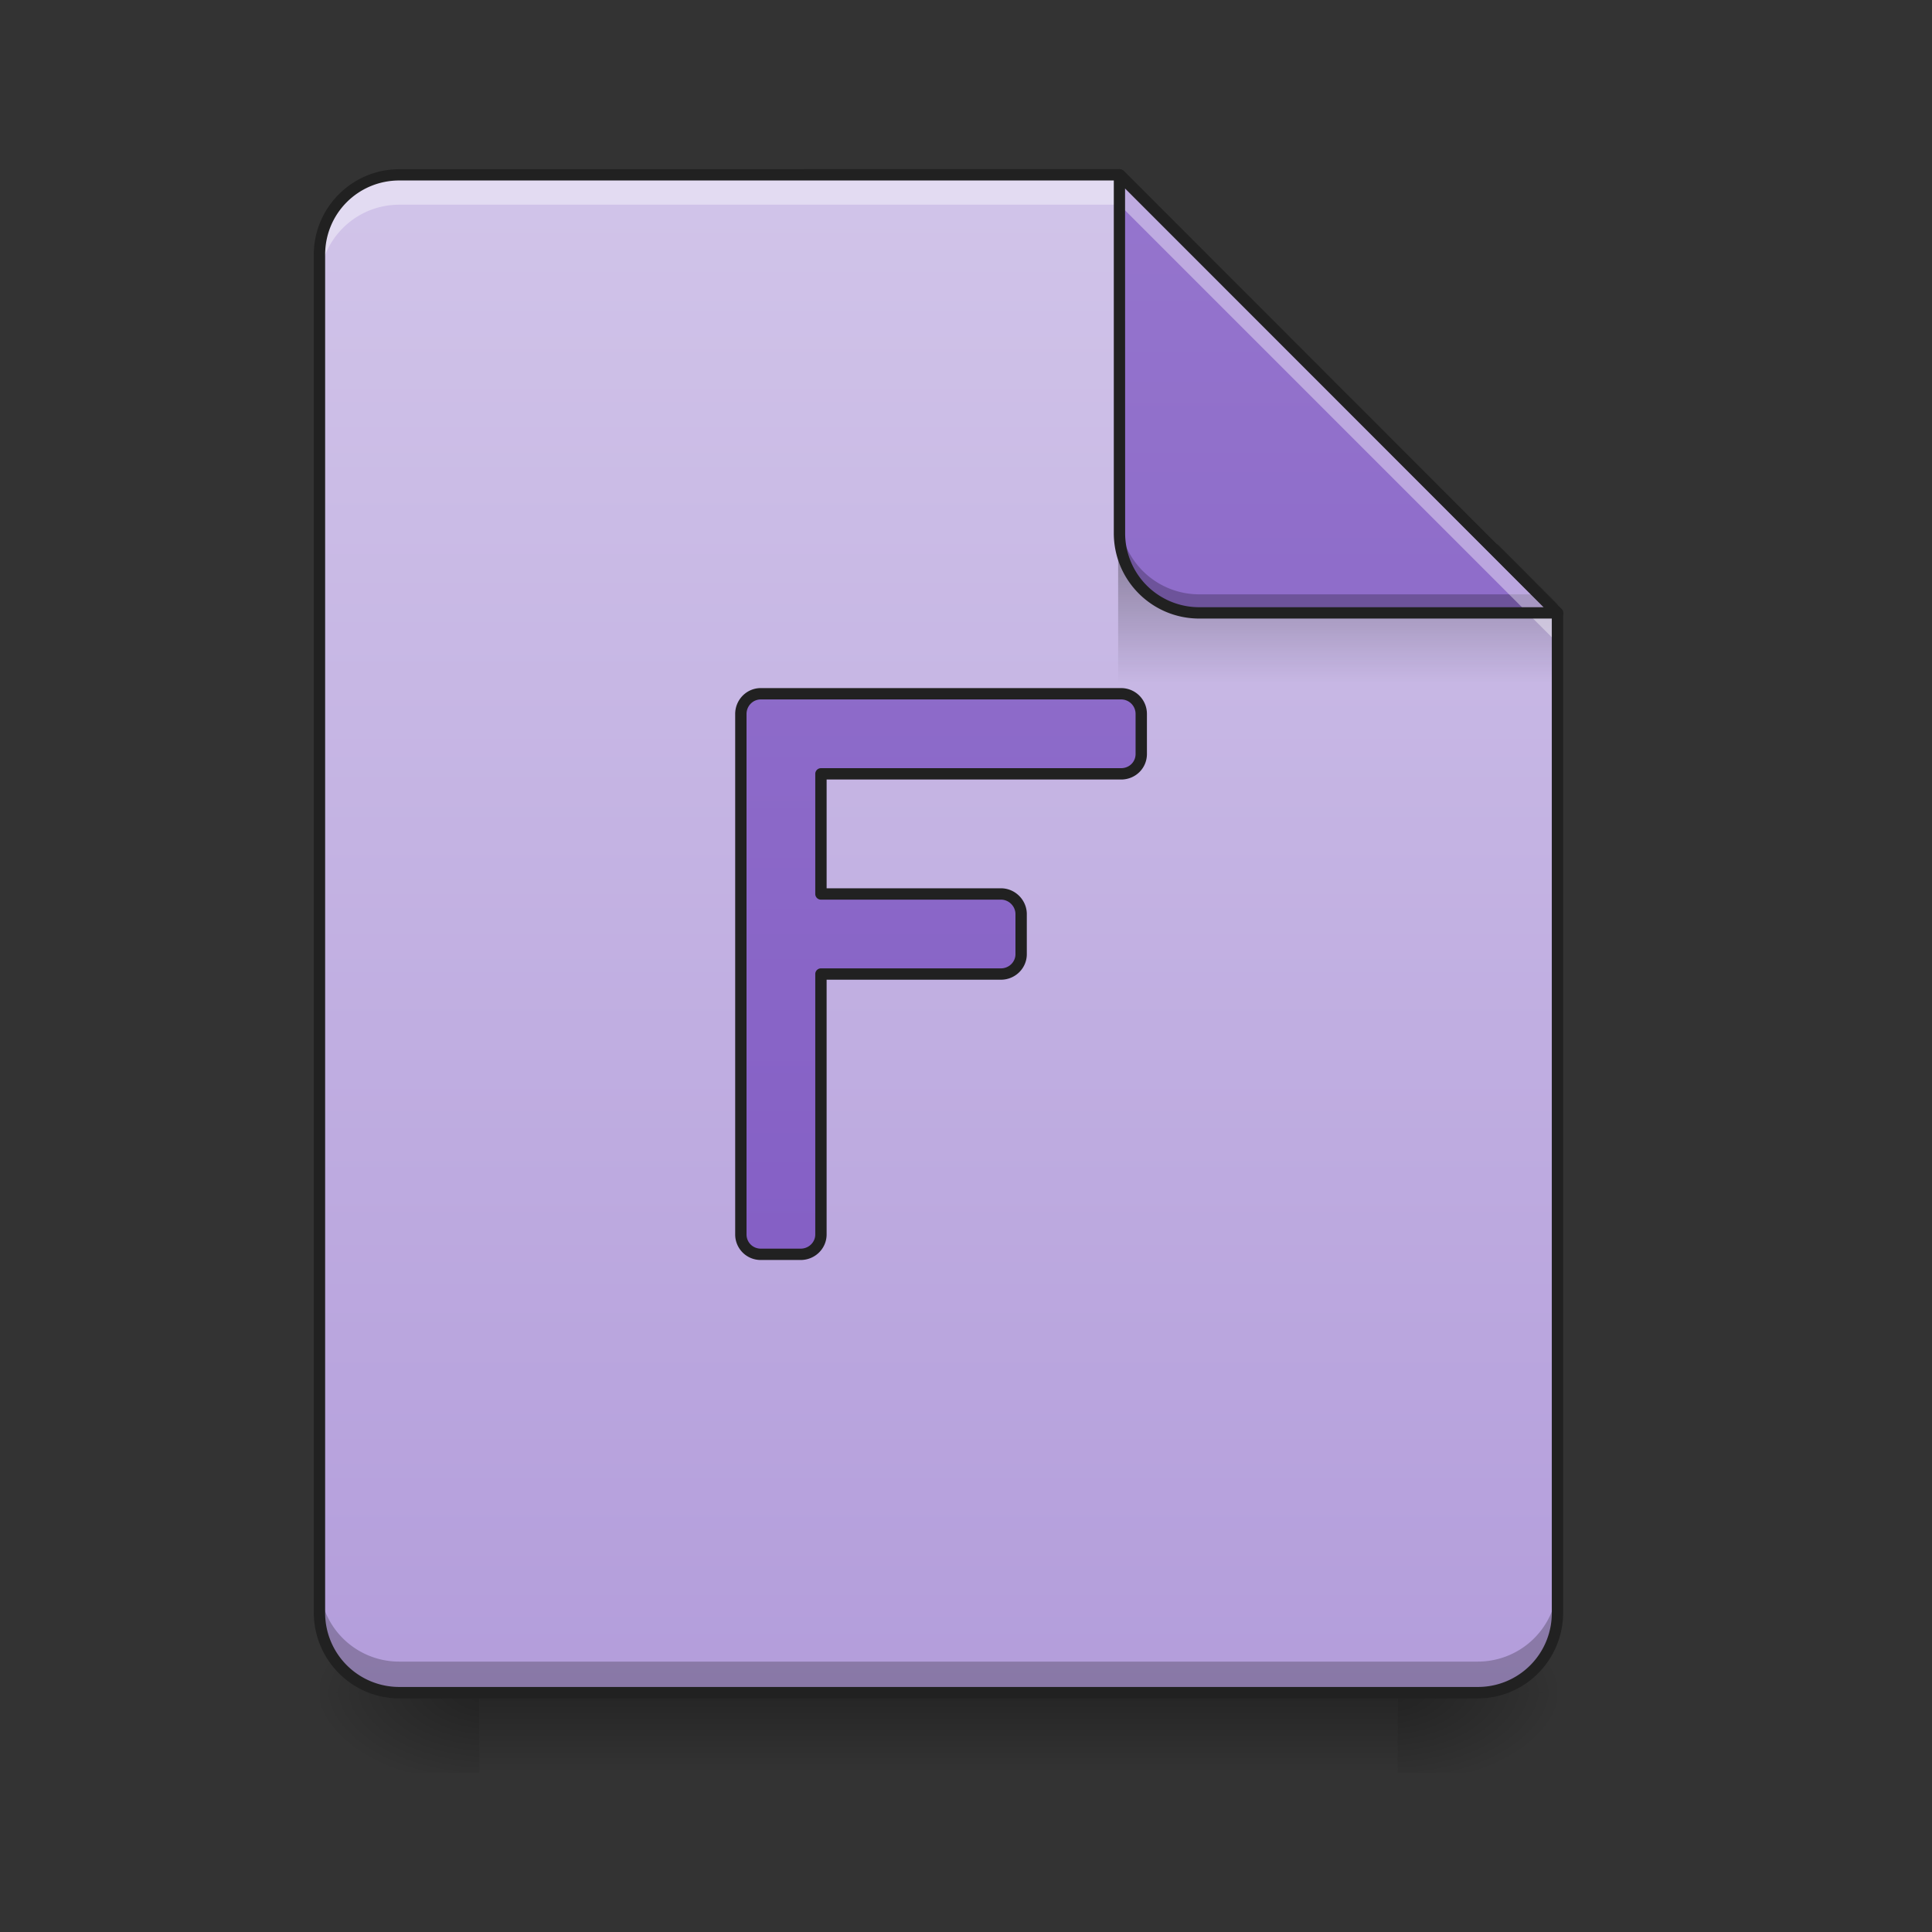 <svg height="32" viewBox="0 0 24 24" width="32" xmlns="http://www.w3.org/2000/svg" xmlns:xlink="http://www.w3.org/1999/xlink"><rect x="0" y="0" width="24" height="24" fill="#333333" stroke="none"/><linearGradient id="a"><stop offset="0" stop-opacity=".275"/><stop offset="1" stop-opacity="0"/></linearGradient><linearGradient id="b" gradientUnits="userSpaceOnUse" x1="12.404" x2="12.404" xlink:href="#a" y1="21.026" y2="22.019"/><linearGradient id="c"><stop offset="0" stop-opacity=".314"/><stop offset=".222" stop-opacity=".275"/><stop offset="1" stop-opacity="0"/></linearGradient><radialGradient id="d" cx="450.909" cy="189.579" gradientTransform="matrix(0 -.059 -.105 0 37.113 47.696)" gradientUnits="userSpaceOnUse" r="21.167" xlink:href="#c"/><radialGradient id="e" cx="450.909" cy="189.579" gradientTransform="matrix(0 .059 .105 0 -13.795 -5.646)" gradientUnits="userSpaceOnUse" r="21.167" xlink:href="#c"/><radialGradient id="f" cx="450.909" cy="189.579" gradientTransform="matrix(0 -.059 .105 0 -13.795 47.696)" gradientUnits="userSpaceOnUse" r="21.167" xlink:href="#c"/><radialGradient id="g" cx="450.909" cy="189.579" gradientTransform="matrix(0 .059 -.105 0 37.113 -5.646)" gradientUnits="userSpaceOnUse" r="21.167" xlink:href="#c"/><linearGradient id="h" gradientUnits="userSpaceOnUse" x1="11.656" x2="11.656" y1="21.019" y2="2.171"><stop offset="0" stop-color="#b39ddb"/><stop offset="1" stop-color="#d1c4e9"/></linearGradient><linearGradient id="i" gradientTransform="matrix(.022 0 0 .082 11.282 -12.395)" gradientUnits="userSpaceOnUse" x1="249.189" x2="249.189" xlink:href="#a" y1="236.524" y2="254.667"/><linearGradient id="j"><stop offset="0" stop-color="#7e57c2"/><stop offset="1" stop-color="#9575cd"/></linearGradient><linearGradient id="k" gradientUnits="userSpaceOnUse" x1="15.877" x2="15.877" xlink:href="#j" y1="21.026" y2="2.173"/><linearGradient id="l" gradientUnits="userSpaceOnUse" x1="248.705" x2="248.705" xlink:href="#j" y1="233.494" y2="-168.667"/><path d="m5.953 21.027h11.41v.993h-11.41zm0 0" fill="url(#b)"/><path d="m17.363 21.027h1.985v-.996h-1.985zm0 0" fill="url(#d)"/><path d="m5.953 21.027h-1.983v.993h1.984zm0 0" fill="url(#e)"/><path d="m5.953 21.027h-1.983v-.996h1.984zm0 0" fill="url(#f)"/><path d="m17.363 21.027h1.985v.993h-1.985zm0 0" fill="url(#g)"/><path d="m13.906 2.172h-8.945a.989.989 0 0 0 -.992.992v16.867c0 .551.441.996.992.996h13.394c.551 0 .993-.445.993-.996v-12.418zm0 0" fill="url(#h)"/><path d="m13.89 6.762h4.715l.743.742v.992h-5.458zm0 0" fill="url(#i)"/><path d="m3.969 19.648v.383c0 .551.441.996.992.996h13.394c.551 0 .993-.445.993-.996v-.383c0 .551-.442.993-.993.993h-13.394a.989.989 0 0 1 -.992-.993zm0 0" fill-opacity=".235"/><path d="m4.96 2.172a.989.989 0 0 0 -.991.992v.371c0-.547.441-.992.992-.992h8.945l5.442 5.445v-.375l-5.442-5.441zm0 0" fill="#fff" fill-opacity=".392"/><path d="m19.348 7.613-5.442-5.441v4.45c0 .55.442.991.992.991zm0 0" fill="url(#k)"/><path d="m13.906 6.39v.231c0 .55.442.992.992.992h4.45l-.23-.23h-4.22a.991.991 0 0 1 -.992-.992zm0 0" fill-opacity=".235"/><path d="m13.906 2.172v.371l5.07 5.07h.372zm0 0" fill="#fff" fill-opacity=".392"/><path d="m13.906 2.102a.07.07 0 0 0 -.07.07v4.45c0 .589.476 1.062 1.062 1.062h4.45a.068.068 0 0 0 .066-.043c.012-.024.004-.055-.016-.075l-5.441-5.445a.082.082 0 0 0 -.05-.02zm.07.238 5.204 5.203h-4.282a.919.919 0 0 1 -.921-.922zm0 0" fill="#212121"/><path d="m4.96 2.102c-.585 0-1.062.476-1.062 1.062v16.867c0 .59.477 1.067 1.063 1.067h13.394c.59 0 1.063-.477 1.063-1.067v-12.418c0-.015-.004-.035-.02-.047l-5.441-5.445a.082.082 0 0 0 -.05-.02zm0 .14h8.919l5.398 5.403v12.385a.917.917 0 0 1 -.922.926h-13.394a.92.92 0 0 1 -.922-.926v-16.866c0-.512.41-.922.922-.922zm0 0" fill="#212121"/><path d="m201.064-31.1c-2.916 0-5.25 2.416-5.25 5.332v137.57a5.228 5.228 0 0 0 5.25 5.25h10.582c2.917 0 5.333-2.333 5.333-5.25v-68.827h47.58c2.915 0 5.332-2.333 5.332-5.25v-10.58c0-2.917-2.417-5.333-5.333-5.333h-47.578v-31.748h79.326c3 0 5.333-2.333 5.333-5.25v-10.582a5.316 5.316 0 0 0 -5.333-5.333zm0 0" fill="url(#l)" stroke="#212121" stroke-linecap="round" stroke-linejoin="round" stroke-width="3" transform="matrix(.047 0 0 .047 0 10.08)"/></svg>